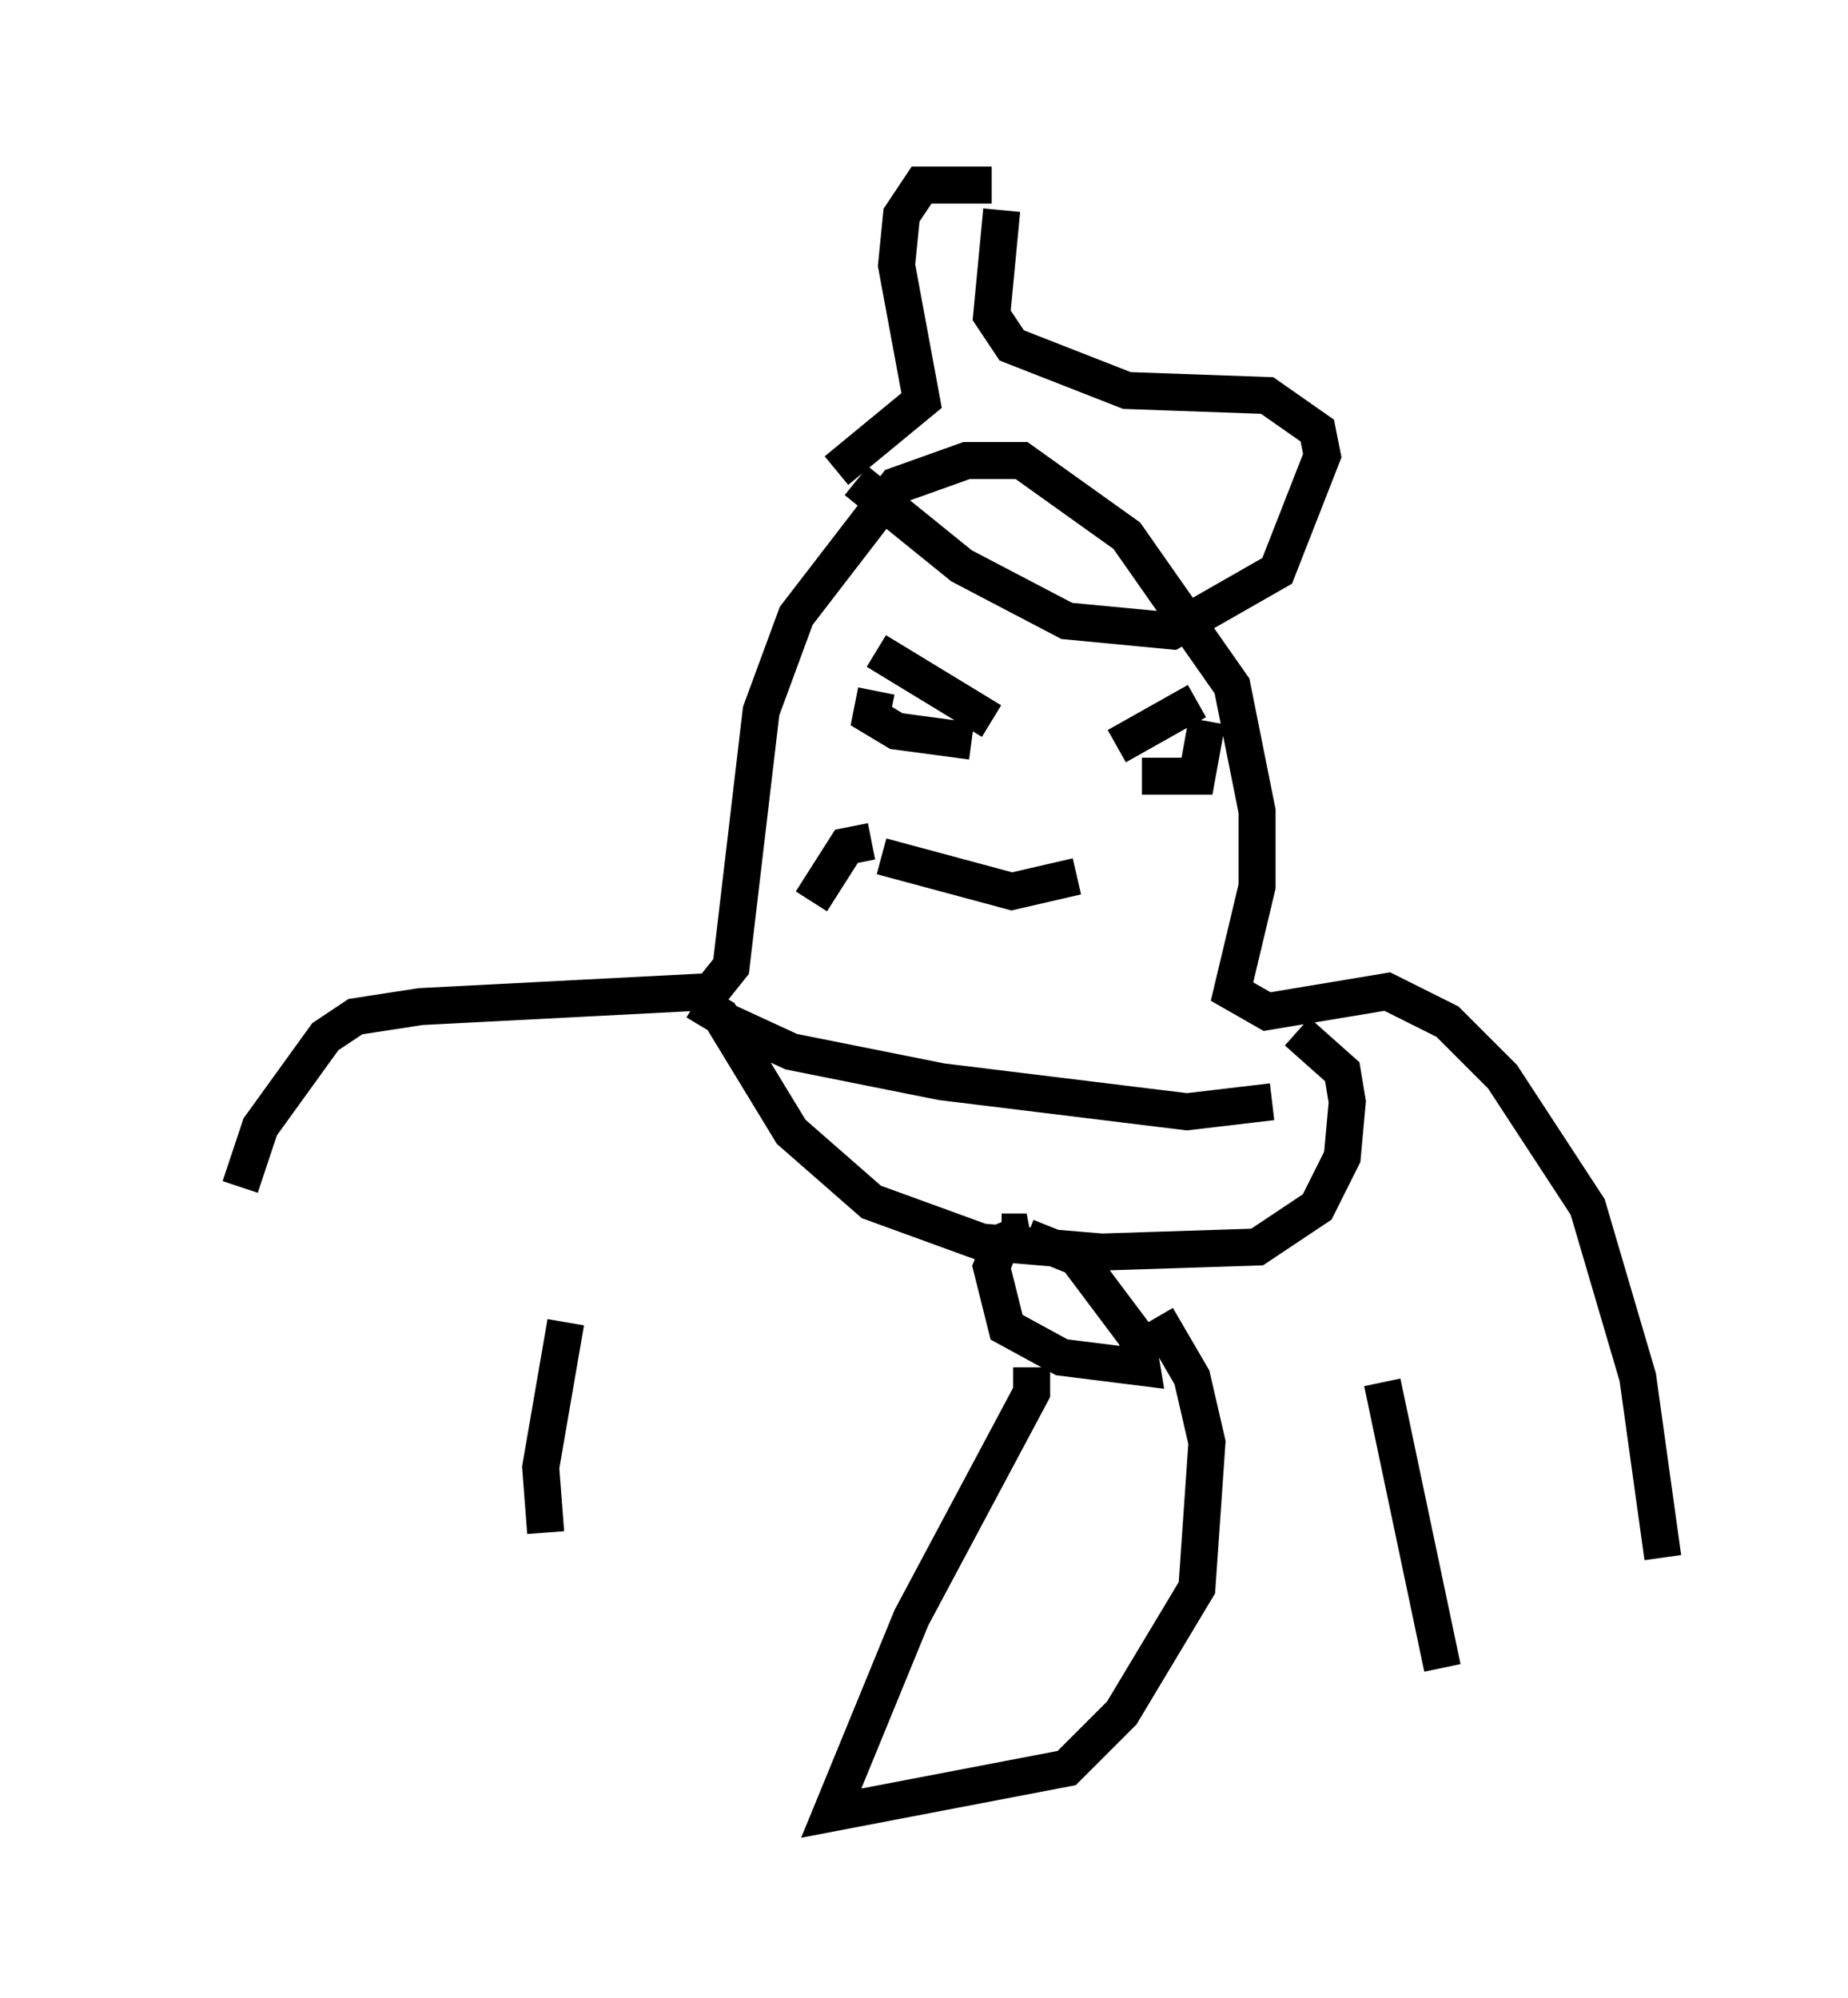<?xml version="1.0" encoding="utf-8" ?>
<svg baseProfile="full" height="53.978" version="1.1" width="49.918" xmlns="http://www.w3.org/2000/svg" xmlns:ev="http://www.w3.org/2001/xml-events" xmlns:xlink="http://www.w3.org/1999/xlink"><defs /><rect fill="white" height="53.978" width="49.918" x="0" y="0" /><path d="M5, 39.776 m1.488, -7.713 l0.541, -1.624 1.759, -2.436 l0.812, -0.541 1.759, -0.271 l7.848, -0.406 0.541, -0.677 l0.812, -6.901 0.947, -2.571 l2.706, -3.518 1.894, -0.677 l1.488, 0.0 2.842, 2.03 l2.842, 4.059 0.677, 3.383 l0.0, 2.03 -0.677, 2.842 l0.947, 0.541 3.248, -0.541 l1.624, 0.812 1.488, 1.488 l2.3, 3.518 1.353, 4.601 l0.677, 4.871 m-25.304, -14.479 l1.759, 0.812 4.059, 0.812 l6.631, 0.812 2.3, -0.271 m-15.561, -2.706 l0.677, 0.406 1.894, 3.112 l2.165, 1.894 2.977, 1.083 l3.248, 0.271 4.195, -0.135 l1.624, -1.083 0.677, -1.353 l0.135, -1.488 -0.135, -0.812 l-1.218, -1.083 m-7.984, 5.413 l0.677, 0.0 -0.677, 0.271 l-0.271, 0.677 0.406, 1.624 l1.488, 0.812 2.165, 0.271 l-0.135, -0.812 -1.624, -2.165 l-1.353, -0.541 m0.135, 3.518 l0.0, 0.677 -3.248, 6.089 l-2.165, 5.277 6.36, -1.218 l1.488, -1.488 2.03, -3.383 l0.271, -3.924 -0.406, -1.759 l-0.947, -1.624 m-15.967, 0.135 l-0.677, 3.924 0.135, 1.759 m22.598, -4.059 l1.624, 7.713 m-15.291, -27.469 l3.112, 1.894 m3.383, 0.677 l2.165, -1.218 m-8.66, -0.271 l-0.135, 0.677 0.677, 0.406 l2.03, 0.271 m4.601, 0.947 l1.488, 0.0 0.271, -1.488 m-9.472, -6.495 l2.842, 2.3 2.842, 1.488 l2.842, 0.271 2.842, -1.624 l1.218, -3.112 -0.135, -0.677 l-1.353, -0.947 -3.789, -0.135 l-3.112, -1.218 -0.541, -0.812 l0.271, -2.842 m-0.271, -0.677 l-1.894, 0.0 -0.541, 0.812 l-0.135, 1.353 0.677, 3.654 l-2.3, 1.894 m1.218, 10.419 l3.518, 0.947 1.759, -0.406 m-5.548, -0.947 l-0.677, 0.135 -0.947, 1.488 " fill="none" stroke="black" stroke-width="1" /></svg>